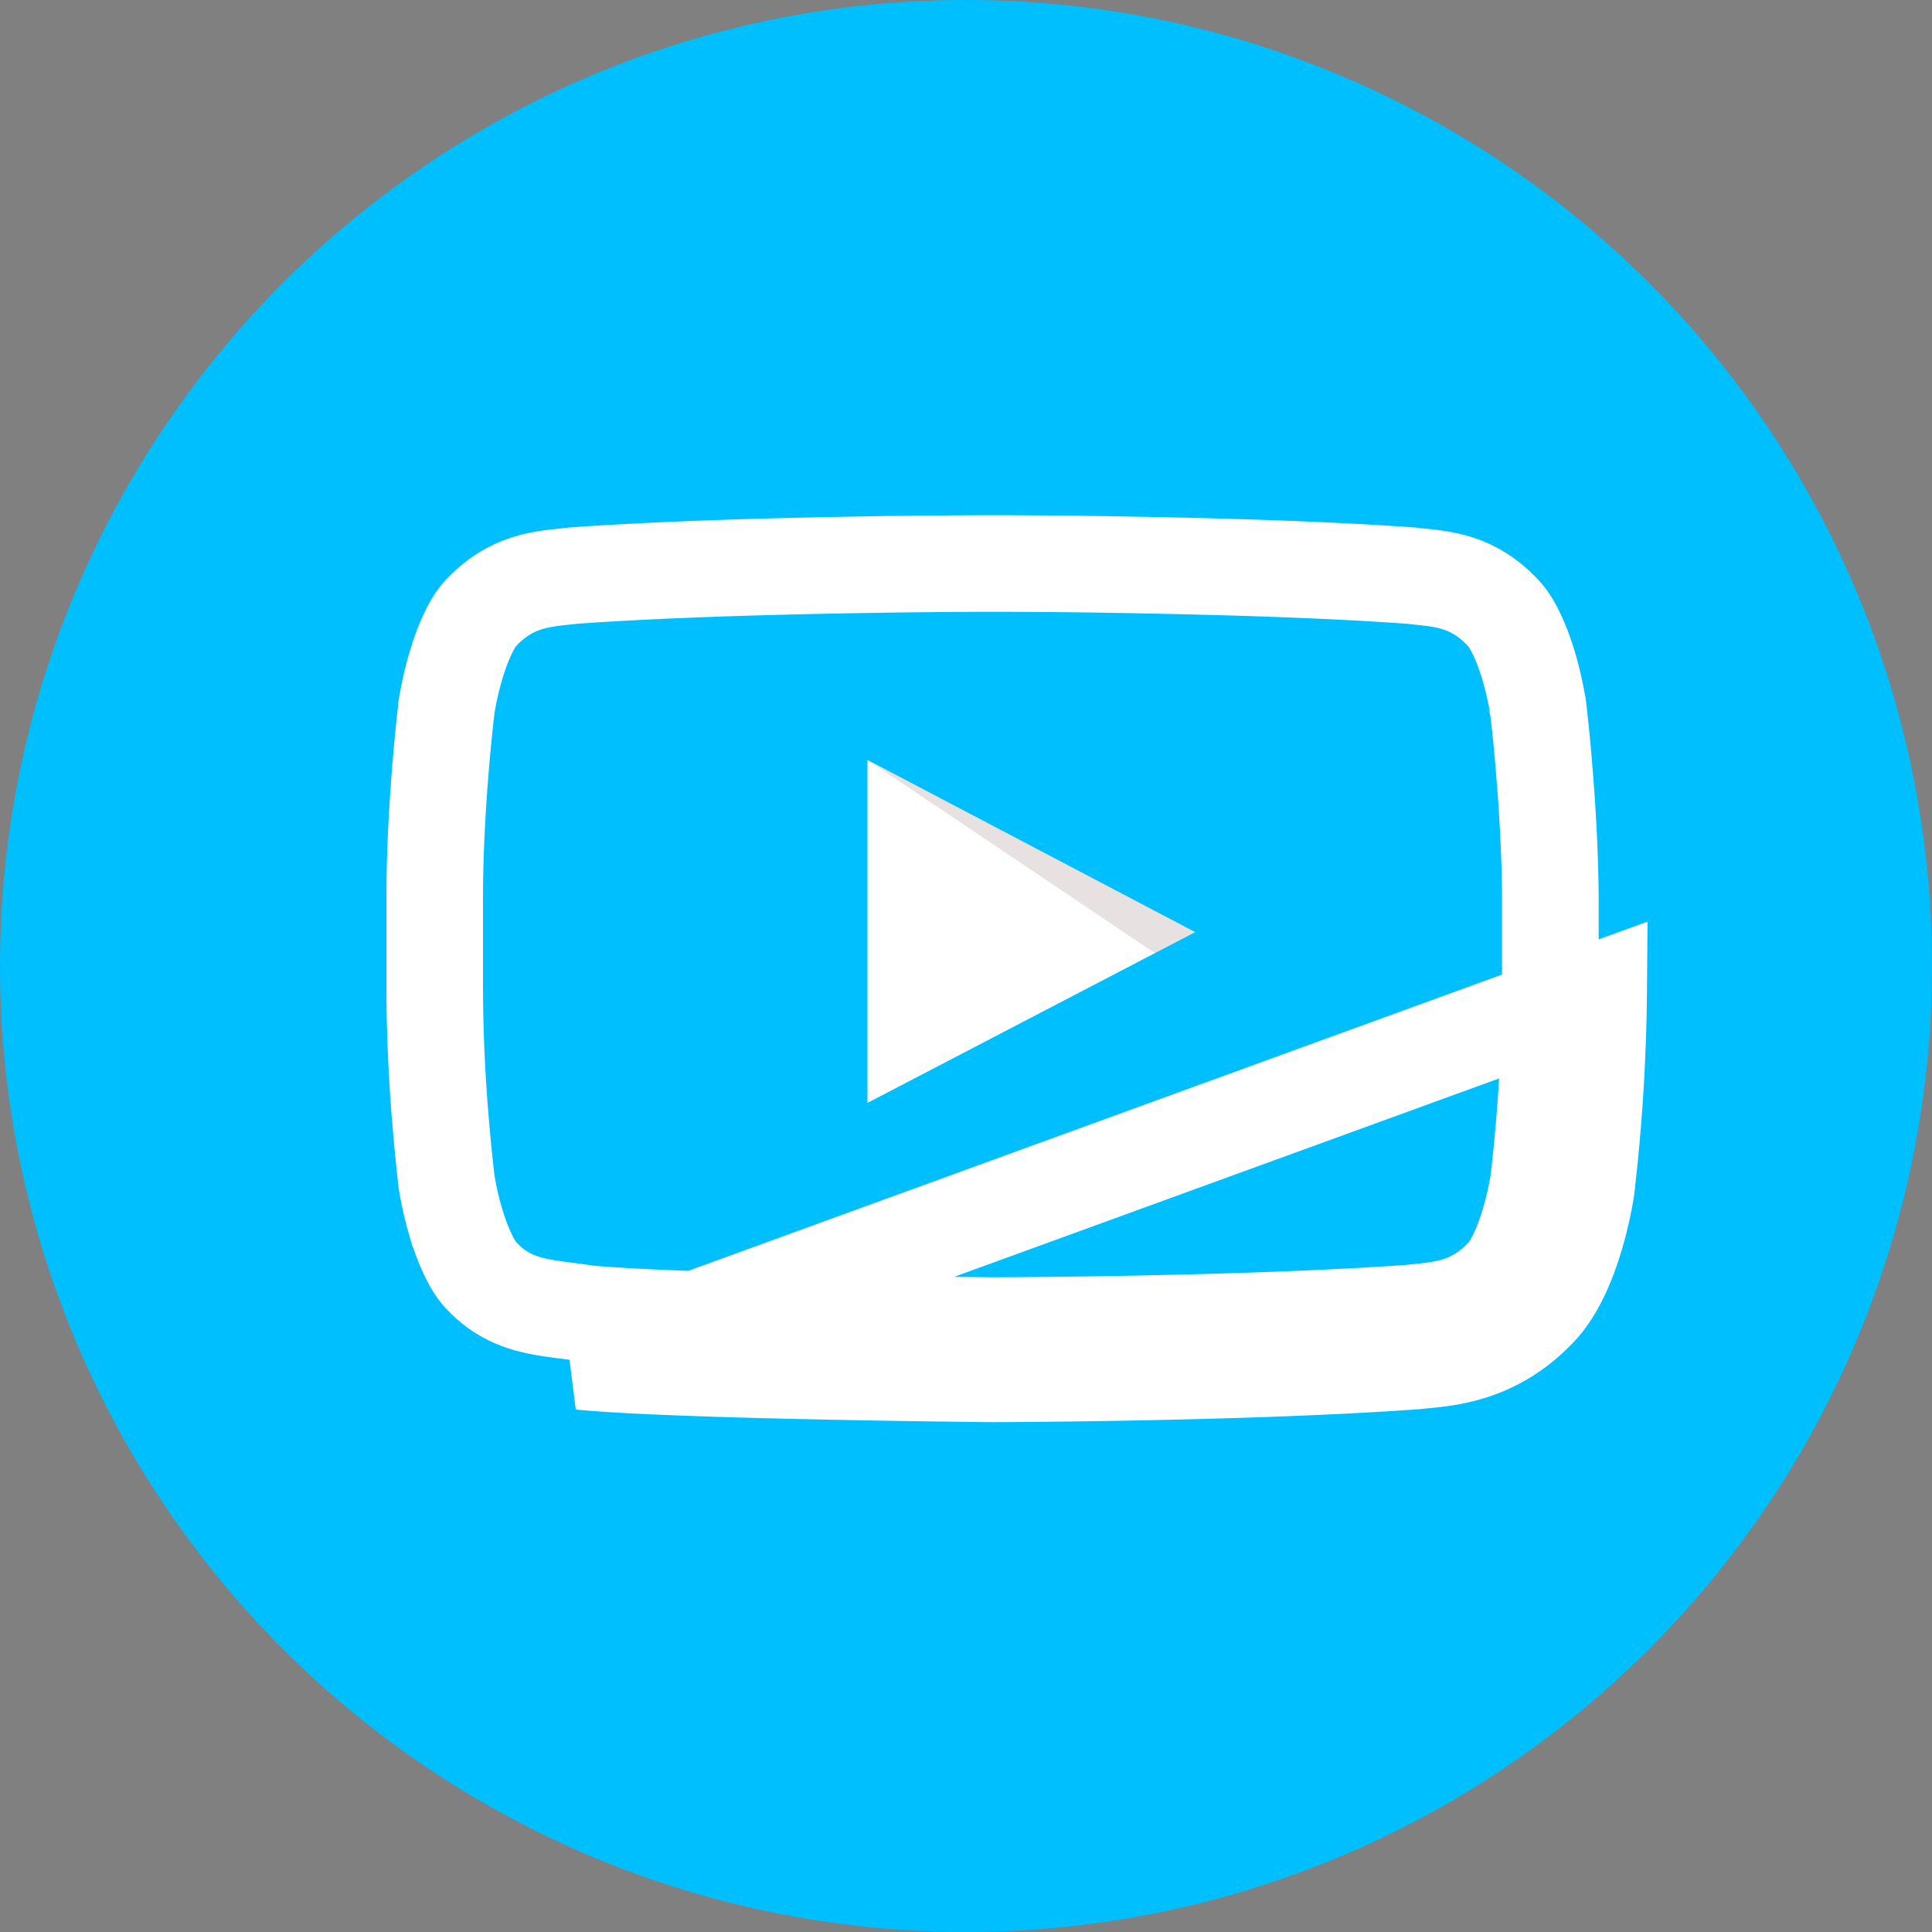 <svg width="30" height="30" fill="none" xmlns="http://www.w3.org/2000/svg"><rect width="100%" height="100%" fill="#808080" stroke="none"/><circle cx="15" cy="15" r="15" fill="#00BFFE"/><path d="M13.47 17.126l5.089-2.652L13.47 11.8v5.326z" fill="#fff"/><path opacity=".12" d="M13.47 11.8l4.464 3 .625-.326L13.47 11.8z" fill="#420000"/><path d="M15.408 21.333l.007-.75h0-.055l-.157-.002a210.706 210.706 0 01-2.411-.038c-1.403-.03-2.949-.077-3.679-.146a8.043 8.043 0 00-.327-.046c-.465-.06-.906-.116-1.3-.532h0l-.01-.01c-.145-.15-.291-.465-.403-.844a5.247 5.247 0 01-.133-.58l-.005-.032v-.002l-.001-.006-.006-.049a29.147 29.147 0 01-.085-.865 25.466 25.466 0 01-.093-2.046v-1.437c0-.738.046-1.485.093-2.05a29.672 29.672 0 01.085-.868l.006-.049v-.008l.006-.033.024-.133a5.34 5.34 0 01.109-.448c.11-.38.256-.696.4-.845h0l.003-.004c.448-.47.9-.516 1.293-.557l.125-.014c1.295-.094 2.917-.141 4.224-.165a150.994 150.994 0 012.118-.024h.352a122.049 122.049 0 012.115.024c1.306.024 2.925.071 4.213.165l.125.014c.398.04.848.087 1.289.554h0l.01.01c.145.149.291.464.403.844a5.247 5.247 0 01.133.58l.005.032v.001l.002.007.005.049a22.914 22.914 0 01.086.87c.048.565.096 1.31.1 2.05v1.435c0 .739-.047 1.483-.093 2.046a29.464 29.464 0 01-.085.865l-.006.049v.006l-.001.002-.005.033a5.24 5.24 0 01-.134.58c-.111.379-.258.694-.403.843h0l-.007.007c-.448.47-.9.516-1.292.557a9.463 9.463 0 00-.126.014c-1.292.093-2.914.143-4.223.169a155.794 155.794 0 01-2.12.027h-.172 0l.001.75zm0 0s-4.888-.044-6.394-.192l15.81-5.756a28.42 28.42 0 01-.192 3.067s-.183 1.304-.75 1.881c-.646.679-1.359.748-1.763.787a5.436 5.436 0 00-.125.013c-2.632.193-6.586.2-6.586.2z" stroke="#fff" stroke-width="1.5"/></svg>